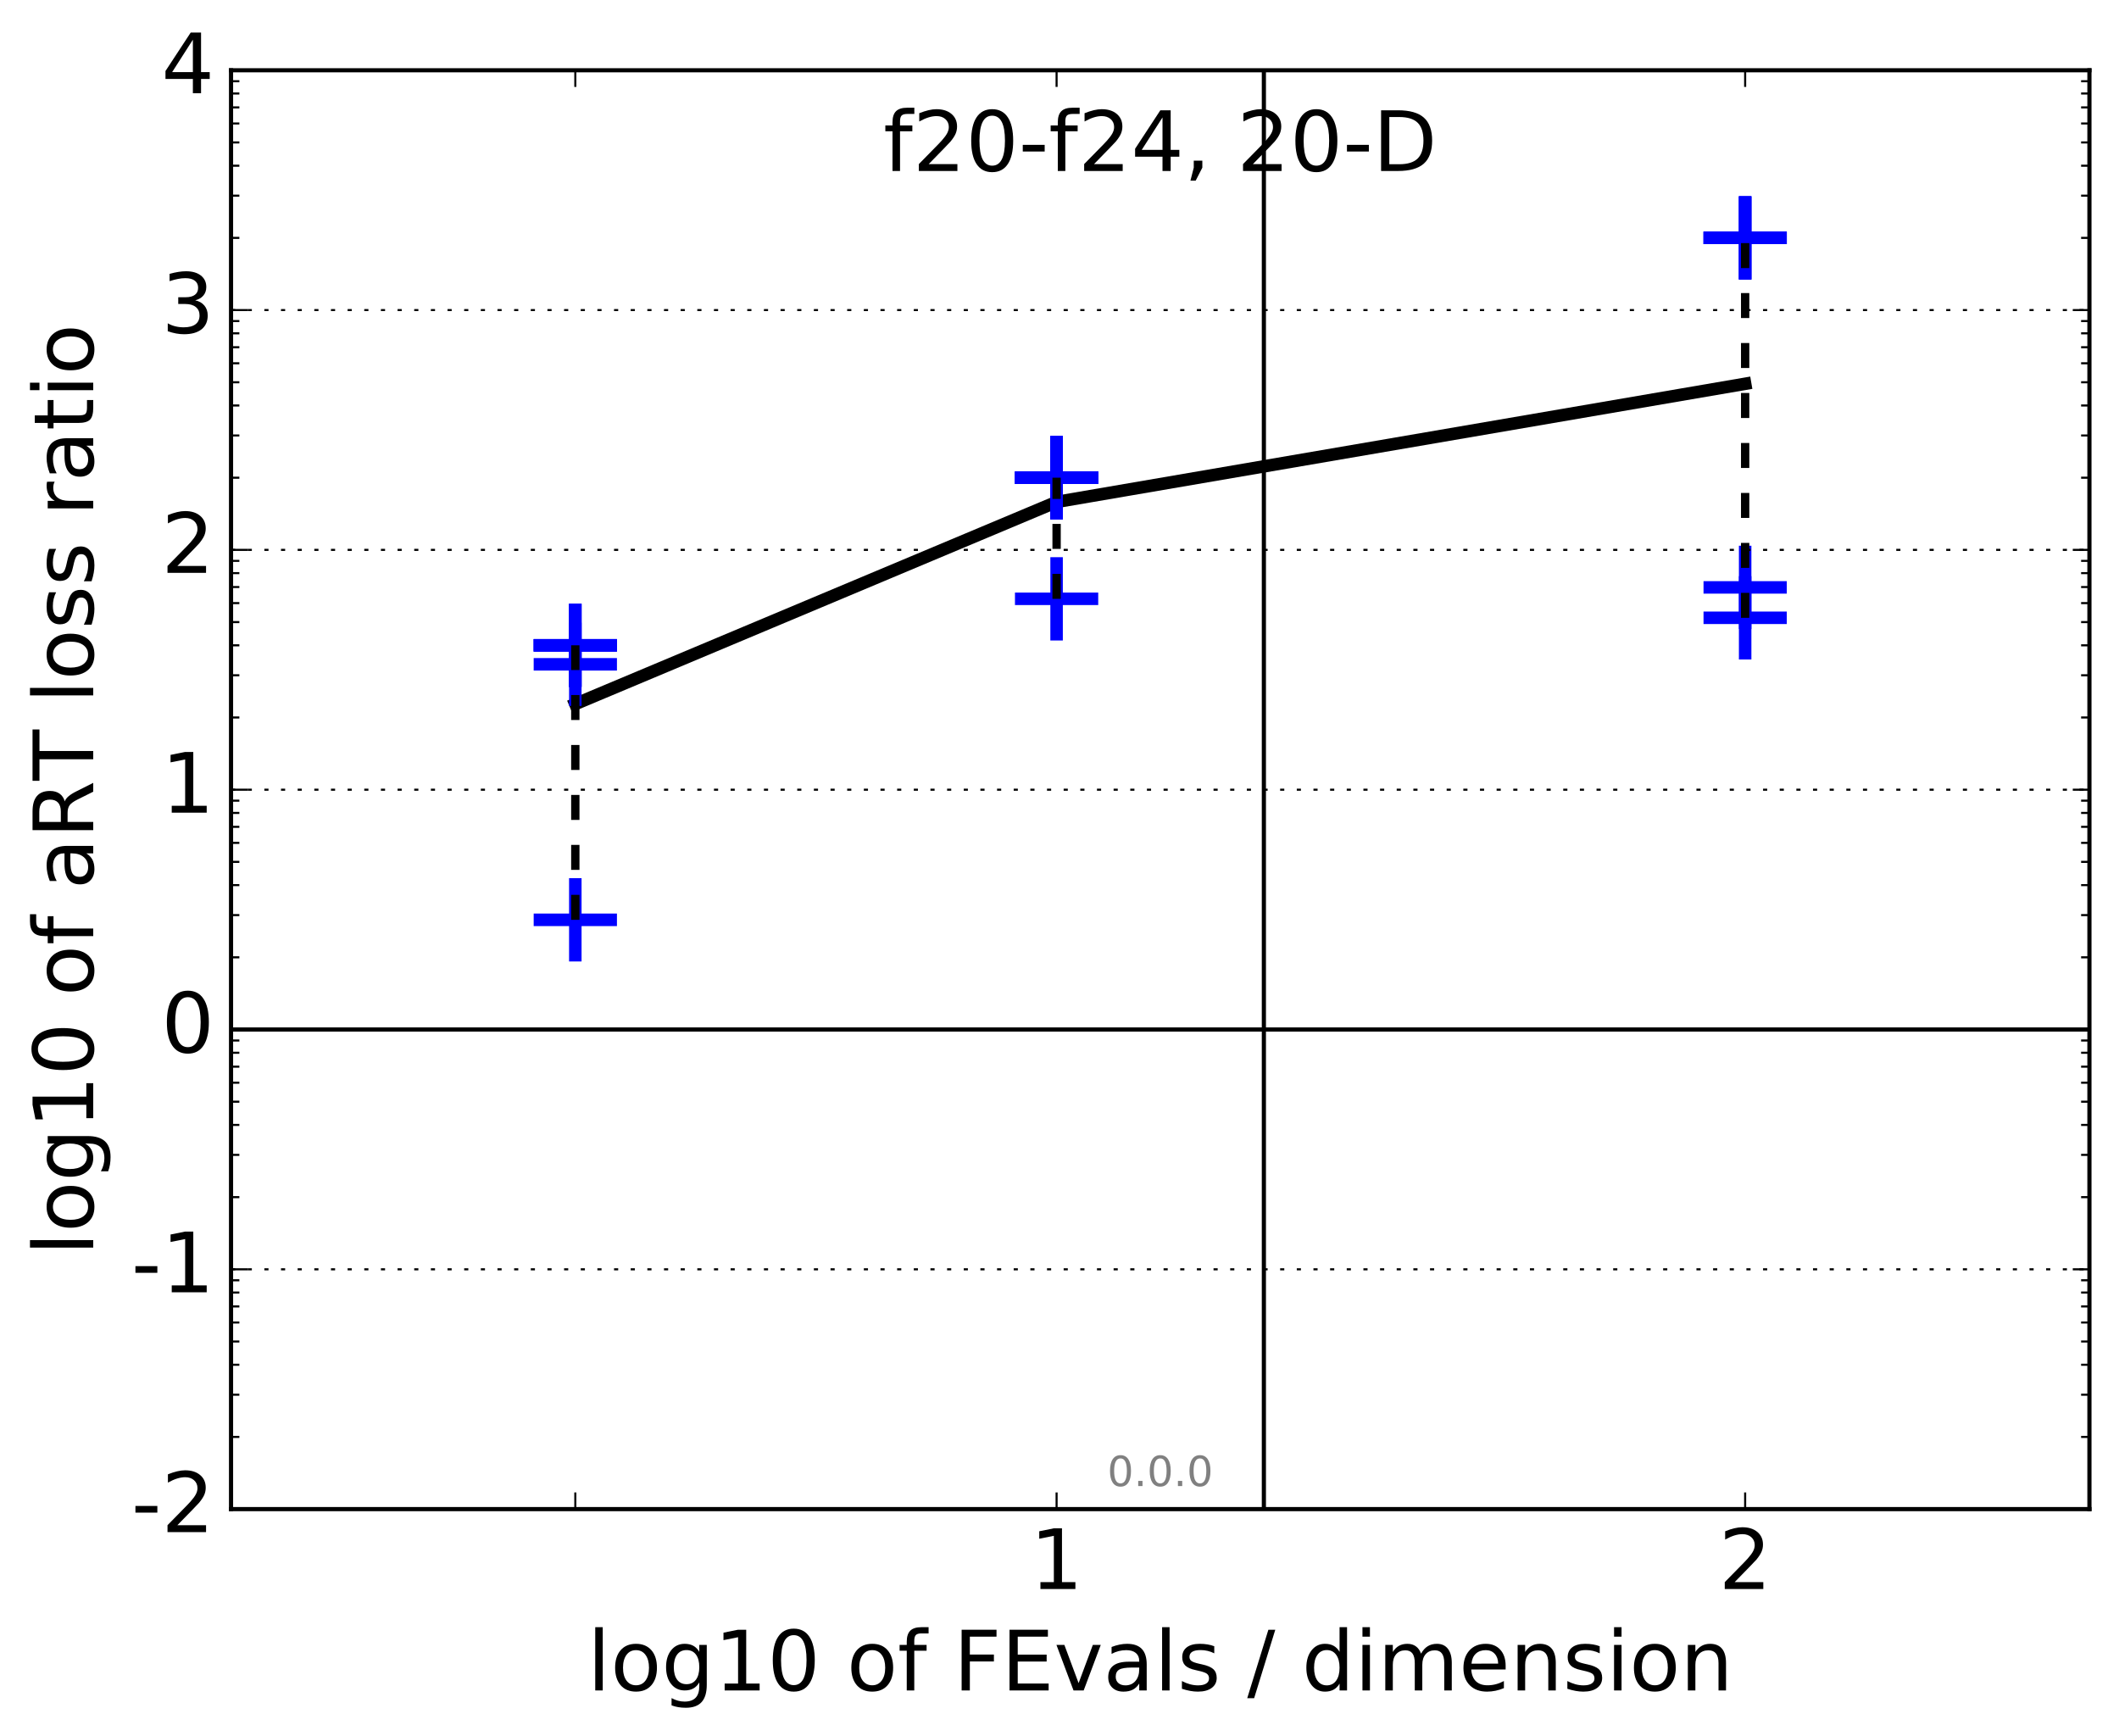 <?xml version="1.0" encoding="utf-8" standalone="no"?>
<!DOCTYPE svg PUBLIC "-//W3C//DTD SVG 1.1//EN"
  "http://www.w3.org/Graphics/SVG/1.1/DTD/svg11.dtd">
<!-- Created with matplotlib (http://matplotlib.org/) -->
<svg height="417pt" version="1.1" viewBox="0 0 509 417" width="509pt" xmlns="http://www.w3.org/2000/svg" xmlns:xlink="http://www.w3.org/1999/xlink">
 <defs>
  <style type="text/css">
*{stroke-linecap:butt;stroke-linejoin:round;stroke-miterlimit:100000;}
  </style>
 </defs>
 <g id="figure_1">
  <g id="patch_1">
   <path d="M 0 417.391 
L 509.097 417.391 
L 509.097 0 
L 0 0 
z
" style="fill:#ffffff;"/>
  </g>
  <g id="axes_1">
   <g id="patch_2">
    <path d="M 55.497 362.478 
L 501.897 362.478 
L 501.897 16.878 
L 55.497 16.878 
z
" style="fill:#ffffff;"/>
   </g>
   <g id="line2d_1">
    <path clip-path="url(#p775413d383)" d="M 55.497 247.278 
L 501.897 247.278 
" style="fill:none;stroke:#000000;stroke-linecap:square;"/>
   </g>
   <g id="line2d_2">
    <path clip-path="url(#p775413d383)" d="M 138.195 169.098 
L 253.802 120.558 
L 419.199 92.179 
" style="fill:none;stroke:#000000;stroke-linecap:square;stroke-width:3.0;"/>
   </g>
   <g id="line2d_3">
    <defs>
     <path d="M -10 0 
L 10 0 
M 0 10 
L 0 -10 
" id="me5e059710c" style="stroke:#0000ff;stroke-width:3.0;"/>
    </defs>
    <g clip-path="url(#p775413d383)">
     <use style="fill:#0000ff;stroke:#0000ff;stroke-width:3.0;" x="138.195" xlink:href="#me5e059710c" y="154.999"/>
     <use style="fill:#0000ff;stroke:#0000ff;stroke-width:3.0;" x="138.195" xlink:href="#me5e059710c" y="154.999"/>
     <use style="fill:#0000ff;stroke:#0000ff;stroke-width:3.0;" x="138.195" xlink:href="#me5e059710c" y="154.999"/>
     <use style="fill:#0000ff;stroke:#0000ff;stroke-width:3.0;" x="138.195" xlink:href="#me5e059710c" y="220.933"/>
     <use style="fill:#0000ff;stroke:#0000ff;stroke-width:3.0;" x="138.195" xlink:href="#me5e059710c" y="159.56"/>
    </g>
   </g>
   <g id="line2d_4">
    <path clip-path="url(#p775413d383)" d="M 138.195 220.933 
L 138.195 154.999 
" style="fill:none;stroke:#000000;stroke-dasharray:6,6;stroke-dashoffset:0.0;stroke-width:2.0;"/>
   </g>
   <g id="line2d_5">
    <g clip-path="url(#p775413d383)">
     <use style="fill:#0000ff;stroke:#0000ff;stroke-width:3.0;" x="253.802" xlink:href="#me5e059710c" y="114.739"/>
     <use style="fill:#0000ff;stroke:#0000ff;stroke-width:3.0;" x="253.802" xlink:href="#me5e059710c" y="114.739"/>
     <use style="fill:#0000ff;stroke:#0000ff;stroke-width:3.0;" x="253.802" xlink:href="#me5e059710c" y="114.739"/>
     <use style="fill:#0000ff;stroke:#0000ff;stroke-width:3.0;" x="253.802" xlink:href="#me5e059710c" y="114.739"/>
     <use style="fill:#0000ff;stroke:#0000ff;stroke-width:3.0;" x="253.802" xlink:href="#me5e059710c" y="143.835"/>
    </g>
   </g>
   <g id="line2d_6">
    <path clip-path="url(#p775413d383)" d="M 253.802 143.835 
L 253.802 114.739 
" style="fill:none;stroke:#000000;stroke-dasharray:6,6;stroke-dashoffset:0.0;stroke-width:2.0;"/>
   </g>
   <g id="line2d_7">
    <g clip-path="url(#p775413d383)">
     <use style="fill:#0000ff;stroke:#0000ff;stroke-width:3.0;" x="419.199" xlink:href="#me5e059710c" y="57.139"/>
     <use style="fill:#0000ff;stroke:#0000ff;stroke-width:3.0;" x="419.199" xlink:href="#me5e059710c" y="148.396"/>
     <use style="fill:#0000ff;stroke:#0000ff;stroke-width:3.0;" x="419.199" xlink:href="#me5e059710c" y="57.139"/>
     <use style="fill:#0000ff;stroke:#0000ff;stroke-width:3.0;" x="419.199" xlink:href="#me5e059710c" y="57.139"/>
     <use style="fill:#0000ff;stroke:#0000ff;stroke-width:3.0;" x="419.199" xlink:href="#me5e059710c" y="141.084"/>
    </g>
   </g>
   <g id="line2d_8">
    <path clip-path="url(#p775413d383)" d="M 419.199 148.396 
L 419.199 57.139 
" style="fill:none;stroke:#000000;stroke-dasharray:6,6;stroke-dashoffset:0.0;stroke-width:2.0;"/>
   </g>
   <g id="line2d_9">
    <path clip-path="url(#p775413d383)" d="M 303.592 362.478 
L 303.592 16.878 
" style="fill:none;stroke:#000000;stroke-linecap:square;"/>
   </g>
   <g id="patch_3">
    <path d="M 55.497 16.878 
L 501.897 16.878 
" style="fill:none;stroke:#000000;stroke-linecap:square;stroke-linejoin:miter;"/>
   </g>
   <g id="patch_4">
    <path d="M 501.897 362.478 
L 501.897 16.878 
" style="fill:none;stroke:#000000;stroke-linecap:square;stroke-linejoin:miter;"/>
   </g>
   <g id="patch_5">
    <path d="M 55.497 362.478 
L 501.897 362.478 
" style="fill:none;stroke:#000000;stroke-linecap:square;stroke-linejoin:miter;"/>
   </g>
   <g id="patch_6">
    <path d="M 55.497 362.478 
L 55.497 16.878 
" style="fill:none;stroke:#000000;stroke-linecap:square;stroke-linejoin:miter;"/>
   </g>
   <g id="matplotlib.axis_1">
    <g id="xtick_1">
     <g id="line2d_10">
      <defs>
       <path d="M 0 0 
L 0 -4 
" id="ma91d9d1df1" style="stroke:#000000;stroke-width:0.5;"/>
      </defs>
      <g>
       <use style="stroke:#000000;stroke-width:0.5;" x="138.195" xlink:href="#ma91d9d1df1" y="362.478"/>
      </g>
     </g>
     <g id="line2d_11">
      <defs>
       <path d="M 0 0 
L 0 4 
" id="m8ccfc9b108" style="stroke:#000000;stroke-width:0.5;"/>
      </defs>
      <g>
       <use style="stroke:#000000;stroke-width:0.5;" x="138.195" xlink:href="#m8ccfc9b108" y="16.878"/>
      </g>
     </g>
    </g>
    <g id="xtick_2">
     <g id="line2d_12">
      <g>
       <use style="stroke:#000000;stroke-width:0.5;" x="253.802" xlink:href="#ma91d9d1df1" y="362.478"/>
      </g>
     </g>
     <g id="line2d_13">
      <g>
       <use style="stroke:#000000;stroke-width:0.5;" x="253.802" xlink:href="#m8ccfc9b108" y="16.878"/>
      </g>
     </g>
     <g id="text_1">
      <!-- 1 -->
      <defs>
       <path d="M 12.406 8.297 
L 28.516 8.297 
L 28.516 63.922 
L 10.984 60.406 
L 10.984 69.391 
L 28.422 72.906 
L 38.281 72.906 
L 38.281 8.297 
L 54.391 8.297 
L 54.391 0 
L 12.406 0 
z
" id="BitstreamVeraSans-Roman-31"/>
      </defs>
      <g transform="translate(247.44 381.675)scale(0.2 -0.2)">
       <use xlink:href="#BitstreamVeraSans-Roman-31"/>
      </g>
     </g>
    </g>
    <g id="xtick_3">
     <g id="line2d_14">
      <g>
       <use style="stroke:#000000;stroke-width:0.5;" x="419.199" xlink:href="#ma91d9d1df1" y="362.478"/>
      </g>
     </g>
     <g id="line2d_15">
      <g>
       <use style="stroke:#000000;stroke-width:0.5;" x="419.199" xlink:href="#m8ccfc9b108" y="16.878"/>
      </g>
     </g>
     <g id="text_2">
      <!-- 2 -->
      <defs>
       <path d="M 19.188 8.297 
L 53.609 8.297 
L 53.609 0 
L 7.328 0 
L 7.328 8.297 
Q 12.938 14.109 22.625 23.891 
Q 32.328 33.688 34.812 36.531 
Q 39.547 41.844 41.422 45.531 
Q 43.312 49.219 43.312 52.781 
Q 43.312 58.594 39.234 62.25 
Q 35.156 65.922 28.609 65.922 
Q 23.969 65.922 18.812 64.312 
Q 13.672 62.703 7.812 59.422 
L 7.812 69.391 
Q 13.766 71.781 18.938 73 
Q 24.125 74.219 28.422 74.219 
Q 39.75 74.219 46.484 68.547 
Q 53.219 62.891 53.219 53.422 
Q 53.219 48.922 51.531 44.891 
Q 49.859 40.875 45.406 35.406 
Q 44.188 33.984 37.641 27.219 
Q 31.109 20.453 19.188 8.297 
" id="BitstreamVeraSans-Roman-32"/>
      </defs>
      <g transform="translate(412.836 381.675)scale(0.2 -0.2)">
       <use xlink:href="#BitstreamVeraSans-Roman-32"/>
      </g>
     </g>
    </g>
    <g id="text_3">
     <!-- log10 of FEvals / dimension -->
     <defs>
      <path id="BitstreamVeraSans-Roman-20"/>
      <path d="M 31.781 66.406 
Q 24.172 66.406 20.328 58.906 
Q 16.5 51.422 16.5 36.375 
Q 16.5 21.391 20.328 13.891 
Q 24.172 6.391 31.781 6.391 
Q 39.453 6.391 43.281 13.891 
Q 47.125 21.391 47.125 36.375 
Q 47.125 51.422 43.281 58.906 
Q 39.453 66.406 31.781 66.406 
M 31.781 74.219 
Q 44.047 74.219 50.516 64.516 
Q 56.984 54.828 56.984 36.375 
Q 56.984 17.969 50.516 8.266 
Q 44.047 -1.422 31.781 -1.422 
Q 19.531 -1.422 13.062 8.266 
Q 6.594 17.969 6.594 36.375 
Q 6.594 54.828 13.062 64.516 
Q 19.531 74.219 31.781 74.219 
" id="BitstreamVeraSans-Roman-30"/>
      <path d="M 56.203 29.594 
L 56.203 25.203 
L 14.891 25.203 
Q 15.484 15.922 20.484 11.062 
Q 25.484 6.203 34.422 6.203 
Q 39.594 6.203 44.453 7.469 
Q 49.312 8.734 54.109 11.281 
L 54.109 2.781 
Q 49.266 0.734 44.188 -0.344 
Q 39.109 -1.422 33.891 -1.422 
Q 20.797 -1.422 13.156 6.188 
Q 5.516 13.812 5.516 26.812 
Q 5.516 40.234 12.766 48.109 
Q 20.016 56 32.328 56 
Q 43.359 56 49.781 48.891 
Q 56.203 41.797 56.203 29.594 
M 47.219 32.234 
Q 47.125 39.594 43.094 43.984 
Q 39.062 48.391 32.422 48.391 
Q 24.906 48.391 20.391 44.141 
Q 15.875 39.891 15.188 32.172 
z
" id="BitstreamVeraSans-Roman-65"/>
      <path d="M 54.891 33.016 
L 54.891 0 
L 45.906 0 
L 45.906 32.719 
Q 45.906 40.484 42.875 44.328 
Q 39.844 48.188 33.797 48.188 
Q 26.516 48.188 22.312 43.547 
Q 18.109 38.922 18.109 30.906 
L 18.109 0 
L 9.078 0 
L 9.078 54.688 
L 18.109 54.688 
L 18.109 46.188 
Q 21.344 51.125 25.703 53.562 
Q 30.078 56 35.797 56 
Q 45.219 56 50.047 50.172 
Q 54.891 44.344 54.891 33.016 
" id="BitstreamVeraSans-Roman-6e"/>
      <path d="M 52 44.188 
Q 55.375 50.25 60.062 53.125 
Q 64.75 56 71.094 56 
Q 79.641 56 84.281 50.016 
Q 88.922 44.047 88.922 33.016 
L 88.922 0 
L 79.891 0 
L 79.891 32.719 
Q 79.891 40.578 77.094 44.375 
Q 74.312 48.188 68.609 48.188 
Q 61.625 48.188 57.562 43.547 
Q 53.516 38.922 53.516 30.906 
L 53.516 0 
L 44.484 0 
L 44.484 32.719 
Q 44.484 40.625 41.703 44.406 
Q 38.922 48.188 33.109 48.188 
Q 26.219 48.188 22.156 43.531 
Q 18.109 38.875 18.109 30.906 
L 18.109 0 
L 9.078 0 
L 9.078 54.688 
L 18.109 54.688 
L 18.109 46.188 
Q 21.188 51.219 25.484 53.609 
Q 29.781 56 35.688 56 
Q 41.656 56 45.828 52.969 
Q 50 49.953 52 44.188 
" id="BitstreamVeraSans-Roman-6d"/>
      <path d="M 30.609 48.391 
Q 23.391 48.391 19.188 42.75 
Q 14.984 37.109 14.984 27.297 
Q 14.984 17.484 19.156 11.844 
Q 23.344 6.203 30.609 6.203 
Q 37.797 6.203 41.984 11.859 
Q 46.188 17.531 46.188 27.297 
Q 46.188 37.016 41.984 42.703 
Q 37.797 48.391 30.609 48.391 
M 30.609 56 
Q 42.328 56 49.016 48.375 
Q 55.719 40.766 55.719 27.297 
Q 55.719 13.875 49.016 6.219 
Q 42.328 -1.422 30.609 -1.422 
Q 18.844 -1.422 12.172 6.219 
Q 5.516 13.875 5.516 27.297 
Q 5.516 40.766 12.172 48.375 
Q 18.844 56 30.609 56 
" id="BitstreamVeraSans-Roman-6f"/>
      <path d="M 9.422 75.984 
L 18.406 75.984 
L 18.406 0 
L 9.422 0 
z
" id="BitstreamVeraSans-Roman-6c"/>
      <path d="M 9.812 72.906 
L 51.703 72.906 
L 51.703 64.594 
L 19.672 64.594 
L 19.672 43.109 
L 48.578 43.109 
L 48.578 34.812 
L 19.672 34.812 
L 19.672 0 
L 9.812 0 
z
" id="BitstreamVeraSans-Roman-46"/>
      <path d="M 9.812 72.906 
L 55.906 72.906 
L 55.906 64.594 
L 19.672 64.594 
L 19.672 43.016 
L 54.391 43.016 
L 54.391 34.719 
L 19.672 34.719 
L 19.672 8.297 
L 56.781 8.297 
L 56.781 0 
L 9.812 0 
z
" id="BitstreamVeraSans-Roman-45"/>
      <path d="M 9.422 54.688 
L 18.406 54.688 
L 18.406 0 
L 9.422 0 
z
M 9.422 75.984 
L 18.406 75.984 
L 18.406 64.594 
L 9.422 64.594 
z
" id="BitstreamVeraSans-Roman-69"/>
      <path d="M 25.391 72.906 
L 33.688 72.906 
L 8.297 -9.281 
L 0 -9.281 
z
" id="BitstreamVeraSans-Roman-2f"/>
      <path d="M 2.984 54.688 
L 12.5 54.688 
L 29.594 8.797 
L 46.688 54.688 
L 56.203 54.688 
L 35.688 0 
L 23.484 0 
z
" id="BitstreamVeraSans-Roman-76"/>
      <path d="M 45.406 46.391 
L 45.406 75.984 
L 54.391 75.984 
L 54.391 0 
L 45.406 0 
L 45.406 8.203 
Q 42.578 3.328 38.25 0.953 
Q 33.938 -1.422 27.875 -1.422 
Q 17.969 -1.422 11.734 6.484 
Q 5.516 14.406 5.516 27.297 
Q 5.516 40.188 11.734 48.094 
Q 17.969 56 27.875 56 
Q 33.938 56 38.25 53.625 
Q 42.578 51.266 45.406 46.391 
M 14.797 27.297 
Q 14.797 17.391 18.875 11.75 
Q 22.953 6.109 30.078 6.109 
Q 37.203 6.109 41.297 11.75 
Q 45.406 17.391 45.406 27.297 
Q 45.406 37.203 41.297 42.844 
Q 37.203 48.484 30.078 48.484 
Q 22.953 48.484 18.875 42.844 
Q 14.797 37.203 14.797 27.297 
" id="BitstreamVeraSans-Roman-64"/>
      <path d="M 45.406 27.984 
Q 45.406 37.75 41.375 43.109 
Q 37.359 48.484 30.078 48.484 
Q 22.859 48.484 18.828 43.109 
Q 14.797 37.75 14.797 27.984 
Q 14.797 18.266 18.828 12.891 
Q 22.859 7.516 30.078 7.516 
Q 37.359 7.516 41.375 12.891 
Q 45.406 18.266 45.406 27.984 
M 54.391 6.781 
Q 54.391 -7.172 48.188 -13.984 
Q 42 -20.797 29.203 -20.797 
Q 24.469 -20.797 20.266 -20.094 
Q 16.062 -19.391 12.109 -17.922 
L 12.109 -9.188 
Q 16.062 -11.328 19.922 -12.344 
Q 23.781 -13.375 27.781 -13.375 
Q 36.625 -13.375 41.016 -8.766 
Q 45.406 -4.156 45.406 5.172 
L 45.406 9.625 
Q 42.625 4.781 38.281 2.391 
Q 33.938 0 27.875 0 
Q 17.828 0 11.672 7.656 
Q 5.516 15.328 5.516 27.984 
Q 5.516 40.672 11.672 48.328 
Q 17.828 56 27.875 56 
Q 33.938 56 38.281 53.609 
Q 42.625 51.219 45.406 46.391 
L 45.406 54.688 
L 54.391 54.688 
z
" id="BitstreamVeraSans-Roman-67"/>
      <path d="M 37.109 75.984 
L 37.109 68.5 
L 28.516 68.5 
Q 23.688 68.5 21.797 66.547 
Q 19.922 64.594 19.922 59.516 
L 19.922 54.688 
L 34.719 54.688 
L 34.719 47.703 
L 19.922 47.703 
L 19.922 0 
L 10.891 0 
L 10.891 47.703 
L 2.297 47.703 
L 2.297 54.688 
L 10.891 54.688 
L 10.891 58.5 
Q 10.891 67.625 15.141 71.797 
Q 19.391 75.984 28.609 75.984 
z
" id="BitstreamVeraSans-Roman-66"/>
      <path d="M 34.281 27.484 
Q 23.391 27.484 19.188 25 
Q 14.984 22.516 14.984 16.5 
Q 14.984 11.719 18.141 8.906 
Q 21.297 6.109 26.703 6.109 
Q 34.188 6.109 38.703 11.406 
Q 43.219 16.703 43.219 25.484 
L 43.219 27.484 
z
M 52.203 31.203 
L 52.203 0 
L 43.219 0 
L 43.219 8.297 
Q 40.141 3.328 35.547 0.953 
Q 30.953 -1.422 24.312 -1.422 
Q 15.922 -1.422 10.953 3.297 
Q 6 8.016 6 15.922 
Q 6 25.141 12.172 29.828 
Q 18.359 34.516 30.609 34.516 
L 43.219 34.516 
L 43.219 35.406 
Q 43.219 41.609 39.141 45 
Q 35.062 48.391 27.688 48.391 
Q 23 48.391 18.547 47.266 
Q 14.109 46.141 10.016 43.891 
L 10.016 52.203 
Q 14.938 54.109 19.578 55.047 
Q 24.219 56 28.609 56 
Q 40.484 56 46.344 49.844 
Q 52.203 43.703 52.203 31.203 
" id="BitstreamVeraSans-Roman-61"/>
      <path d="M 44.281 53.078 
L 44.281 44.578 
Q 40.484 46.531 36.375 47.5 
Q 32.281 48.484 27.875 48.484 
Q 21.188 48.484 17.844 46.438 
Q 14.5 44.391 14.5 40.281 
Q 14.5 37.156 16.891 35.375 
Q 19.281 33.594 26.516 31.984 
L 29.594 31.297 
Q 39.156 29.25 43.188 25.516 
Q 47.219 21.781 47.219 15.094 
Q 47.219 7.469 41.188 3.016 
Q 35.156 -1.422 24.609 -1.422 
Q 20.219 -1.422 15.453 -0.562 
Q 10.688 0.297 5.422 2 
L 5.422 11.281 
Q 10.406 8.688 15.234 7.391 
Q 20.062 6.109 24.812 6.109 
Q 31.156 6.109 34.562 8.281 
Q 37.984 10.453 37.984 14.406 
Q 37.984 18.062 35.516 20.016 
Q 33.062 21.969 24.703 23.781 
L 21.578 24.516 
Q 13.234 26.266 9.516 29.906 
Q 5.812 33.547 5.812 39.891 
Q 5.812 47.609 11.281 51.797 
Q 16.75 56 26.812 56 
Q 31.781 56 36.172 55.266 
Q 40.578 54.547 44.281 53.078 
" id="BitstreamVeraSans-Roman-73"/>
     </defs>
     <g transform="translate(141.1 406.031)scale(0.2 -0.2)">
      <use xlink:href="#BitstreamVeraSans-Roman-6c"/>
      <use x="27.783" xlink:href="#BitstreamVeraSans-Roman-6f"/>
      <use x="88.965" xlink:href="#BitstreamVeraSans-Roman-67"/>
      <use x="152.441" xlink:href="#BitstreamVeraSans-Roman-31"/>
      <use x="216.064" xlink:href="#BitstreamVeraSans-Roman-30"/>
      <use x="279.688" xlink:href="#BitstreamVeraSans-Roman-20"/>
      <use x="311.475" xlink:href="#BitstreamVeraSans-Roman-6f"/>
      <use x="372.656" xlink:href="#BitstreamVeraSans-Roman-66"/>
      <use x="407.861" xlink:href="#BitstreamVeraSans-Roman-20"/>
      <use x="439.648" xlink:href="#BitstreamVeraSans-Roman-46"/>
      <use x="497.168" xlink:href="#BitstreamVeraSans-Roman-45"/>
      <use x="560.352" xlink:href="#BitstreamVeraSans-Roman-76"/>
      <use x="619.531" xlink:href="#BitstreamVeraSans-Roman-61"/>
      <use x="680.811" xlink:href="#BitstreamVeraSans-Roman-6c"/>
      <use x="708.594" xlink:href="#BitstreamVeraSans-Roman-73"/>
      <use x="760.693" xlink:href="#BitstreamVeraSans-Roman-20"/>
      <use x="792.48" xlink:href="#BitstreamVeraSans-Roman-2f"/>
      <use x="826.172" xlink:href="#BitstreamVeraSans-Roman-20"/>
      <use x="857.959" xlink:href="#BitstreamVeraSans-Roman-64"/>
      <use x="921.436" xlink:href="#BitstreamVeraSans-Roman-69"/>
      <use x="949.219" xlink:href="#BitstreamVeraSans-Roman-6d"/>
      <use x="1046.631" xlink:href="#BitstreamVeraSans-Roman-65"/>
      <use x="1108.154" xlink:href="#BitstreamVeraSans-Roman-6e"/>
      <use x="1171.533" xlink:href="#BitstreamVeraSans-Roman-73"/>
      <use x="1223.633" xlink:href="#BitstreamVeraSans-Roman-69"/>
      <use x="1251.416" xlink:href="#BitstreamVeraSans-Roman-6f"/>
      <use x="1312.598" xlink:href="#BitstreamVeraSans-Roman-6e"/>
     </g>
    </g>
   </g>
   <g id="matplotlib.axis_2">
    <g id="ytick_1">
     <g id="line2d_16">
      <path clip-path="url(#p775413d383)" d="M 55.497 362.478 
L 501.897 362.478 
" style="fill:none;stroke:#000000;stroke-dasharray:1,3;stroke-dashoffset:0.0;stroke-width:0.5;"/>
     </g>
     <g id="line2d_17">
      <defs>
       <path d="M 0 0 
L 4 0 
" id="m6ebc59efef" style="stroke:#000000;stroke-width:0.5;"/>
      </defs>
      <g>
       <use style="stroke:#000000;stroke-width:0.5;" x="55.497" xlink:href="#m6ebc59efef" y="362.478"/>
      </g>
     </g>
     <g id="line2d_18">
      <defs>
       <path d="M 0 0 
L -4 0 
" id="m7343be5f4c" style="stroke:#000000;stroke-width:0.5;"/>
      </defs>
      <g>
       <use style="stroke:#000000;stroke-width:0.5;" x="501.897" xlink:href="#m7343be5f4c" y="362.478"/>
      </g>
     </g>
     <g id="text_4">
      <!-- -2 -->
      <defs>
       <path d="M 4.891 31.391 
L 31.203 31.391 
L 31.203 23.391 
L 4.891 23.391 
z
" id="BitstreamVeraSans-Roman-2d"/>
      </defs>
      <g transform="translate(31.556 367.997)scale(0.2 -0.2)">
       <use xlink:href="#BitstreamVeraSans-Roman-2d"/>
       <use x="36.084" xlink:href="#BitstreamVeraSans-Roman-32"/>
      </g>
     </g>
    </g>
    <g id="ytick_2">
     <g id="line2d_19">
      <path clip-path="url(#p775413d383)" d="M 55.497 304.878 
L 501.897 304.878 
" style="fill:none;stroke:#000000;stroke-dasharray:1,3;stroke-dashoffset:0.0;stroke-width:0.5;"/>
     </g>
     <g id="line2d_20">
      <g>
       <use style="stroke:#000000;stroke-width:0.5;" x="55.497" xlink:href="#m6ebc59efef" y="304.878"/>
      </g>
     </g>
     <g id="line2d_21">
      <g>
       <use style="stroke:#000000;stroke-width:0.5;" x="501.897" xlink:href="#m7343be5f4c" y="304.878"/>
      </g>
     </g>
     <g id="text_5">
      <!-- -1 -->
      <g transform="translate(31.556 310.397)scale(0.2 -0.2)">
       <use xlink:href="#BitstreamVeraSans-Roman-2d"/>
       <use x="36.084" xlink:href="#BitstreamVeraSans-Roman-31"/>
      </g>
     </g>
    </g>
    <g id="ytick_3">
     <g id="line2d_22">
      <path clip-path="url(#p775413d383)" d="M 55.497 247.278 
L 501.897 247.278 
" style="fill:none;stroke:#000000;stroke-dasharray:1,3;stroke-dashoffset:0.0;stroke-width:0.5;"/>
     </g>
     <g id="line2d_23">
      <g>
       <use style="stroke:#000000;stroke-width:0.5;" x="55.497" xlink:href="#m6ebc59efef" y="247.278"/>
      </g>
     </g>
     <g id="line2d_24">
      <g>
       <use style="stroke:#000000;stroke-width:0.5;" x="501.897" xlink:href="#m7343be5f4c" y="247.278"/>
      </g>
     </g>
     <g id="text_6">
      <!-- 0 -->
      <g transform="translate(38.772 252.797)scale(0.2 -0.2)">
       <use xlink:href="#BitstreamVeraSans-Roman-30"/>
      </g>
     </g>
    </g>
    <g id="ytick_4">
     <g id="line2d_25">
      <path clip-path="url(#p775413d383)" d="M 55.497 189.678 
L 501.897 189.678 
" style="fill:none;stroke:#000000;stroke-dasharray:1,3;stroke-dashoffset:0.0;stroke-width:0.5;"/>
     </g>
     <g id="line2d_26">
      <g>
       <use style="stroke:#000000;stroke-width:0.5;" x="55.497" xlink:href="#m6ebc59efef" y="189.678"/>
      </g>
     </g>
     <g id="line2d_27">
      <g>
       <use style="stroke:#000000;stroke-width:0.5;" x="501.897" xlink:href="#m7343be5f4c" y="189.678"/>
      </g>
     </g>
     <g id="text_7">
      <!-- 1 -->
      <g transform="translate(38.772 195.197)scale(0.2 -0.2)">
       <use xlink:href="#BitstreamVeraSans-Roman-31"/>
      </g>
     </g>
    </g>
    <g id="ytick_5">
     <g id="line2d_28">
      <path clip-path="url(#p775413d383)" d="M 55.497 132.078 
L 501.897 132.078 
" style="fill:none;stroke:#000000;stroke-dasharray:1,3;stroke-dashoffset:0.0;stroke-width:0.5;"/>
     </g>
     <g id="line2d_29">
      <g>
       <use style="stroke:#000000;stroke-width:0.5;" x="55.497" xlink:href="#m6ebc59efef" y="132.078"/>
      </g>
     </g>
     <g id="line2d_30">
      <g>
       <use style="stroke:#000000;stroke-width:0.5;" x="501.897" xlink:href="#m7343be5f4c" y="132.078"/>
      </g>
     </g>
     <g id="text_8">
      <!-- 2 -->
      <g transform="translate(38.772 137.597)scale(0.2 -0.2)">
       <use xlink:href="#BitstreamVeraSans-Roman-32"/>
      </g>
     </g>
    </g>
    <g id="ytick_6">
     <g id="line2d_31">
      <path clip-path="url(#p775413d383)" d="M 55.497 74.478 
L 501.897 74.478 
" style="fill:none;stroke:#000000;stroke-dasharray:1,3;stroke-dashoffset:0.0;stroke-width:0.5;"/>
     </g>
     <g id="line2d_32">
      <g>
       <use style="stroke:#000000;stroke-width:0.5;" x="55.497" xlink:href="#m6ebc59efef" y="74.478"/>
      </g>
     </g>
     <g id="line2d_33">
      <g>
       <use style="stroke:#000000;stroke-width:0.5;" x="501.897" xlink:href="#m7343be5f4c" y="74.478"/>
      </g>
     </g>
     <g id="text_9">
      <!-- 3 -->
      <defs>
       <path d="M 40.578 39.312 
Q 47.656 37.797 51.625 33 
Q 55.609 28.219 55.609 21.188 
Q 55.609 10.406 48.188 4.484 
Q 40.766 -1.422 27.094 -1.422 
Q 22.516 -1.422 17.656 -0.516 
Q 12.797 0.391 7.625 2.203 
L 7.625 11.719 
Q 11.719 9.328 16.594 8.109 
Q 21.484 6.891 26.812 6.891 
Q 36.078 6.891 40.938 10.547 
Q 45.797 14.203 45.797 21.188 
Q 45.797 27.641 41.281 31.266 
Q 36.766 34.906 28.719 34.906 
L 20.219 34.906 
L 20.219 43.016 
L 29.109 43.016 
Q 36.375 43.016 40.234 45.922 
Q 44.094 48.828 44.094 54.297 
Q 44.094 59.906 40.109 62.906 
Q 36.141 65.922 28.719 65.922 
Q 24.656 65.922 20.016 65.031 
Q 15.375 64.156 9.812 62.312 
L 9.812 71.094 
Q 15.438 72.656 20.344 73.438 
Q 25.25 74.219 29.594 74.219 
Q 40.828 74.219 47.359 69.109 
Q 53.906 64.016 53.906 55.328 
Q 53.906 49.266 50.438 45.094 
Q 46.969 40.922 40.578 39.312 
" id="BitstreamVeraSans-Roman-33"/>
      </defs>
      <g transform="translate(38.772 79.997)scale(0.2 -0.2)">
       <use xlink:href="#BitstreamVeraSans-Roman-33"/>
      </g>
     </g>
    </g>
    <g id="ytick_7">
     <g id="line2d_34">
      <path clip-path="url(#p775413d383)" d="M 55.497 16.878 
L 501.897 16.878 
" style="fill:none;stroke:#000000;stroke-dasharray:1,3;stroke-dashoffset:0.0;stroke-width:0.5;"/>
     </g>
     <g id="line2d_35">
      <g>
       <use style="stroke:#000000;stroke-width:0.5;" x="55.497" xlink:href="#m6ebc59efef" y="16.878"/>
      </g>
     </g>
     <g id="line2d_36">
      <g>
       <use style="stroke:#000000;stroke-width:0.5;" x="501.897" xlink:href="#m7343be5f4c" y="16.878"/>
      </g>
     </g>
     <g id="text_10">
      <!-- 4 -->
      <defs>
       <path d="M 37.797 64.312 
L 12.891 25.391 
L 37.797 25.391 
z
M 35.203 72.906 
L 47.609 72.906 
L 47.609 25.391 
L 58.016 25.391 
L 58.016 17.188 
L 47.609 17.188 
L 47.609 0 
L 37.797 0 
L 37.797 17.188 
L 4.891 17.188 
L 4.891 26.703 
z
" id="BitstreamVeraSans-Roman-34"/>
      </defs>
      <g transform="translate(38.772 22.397)scale(0.2 -0.2)">
       <use xlink:href="#BitstreamVeraSans-Roman-34"/>
      </g>
     </g>
    </g>
    <g id="ytick_8">
     <g id="line2d_37">
      <defs>
       <path d="M 0 0 
L 2 0 
" id="m5bf1ef6d5b" style="stroke:#000000;stroke-width:0.5;"/>
      </defs>
      <g>
       <use style="stroke:#000000;stroke-width:0.5;" x="55.497" xlink:href="#m5bf1ef6d5b" y="345.139"/>
      </g>
     </g>
     <g id="line2d_38">
      <defs>
       <path d="M 0 0 
L -2 0 
" id="m2be1a3181a" style="stroke:#000000;stroke-width:0.5;"/>
      </defs>
      <g>
       <use style="stroke:#000000;stroke-width:0.5;" x="501.897" xlink:href="#m2be1a3181a" y="345.139"/>
      </g>
     </g>
    </g>
    <g id="ytick_9">
     <g id="line2d_39">
      <g>
       <use style="stroke:#000000;stroke-width:0.5;" x="55.497" xlink:href="#m5bf1ef6d5b" y="334.996"/>
      </g>
     </g>
     <g id="line2d_40">
      <g>
       <use style="stroke:#000000;stroke-width:0.5;" x="501.897" xlink:href="#m2be1a3181a" y="334.996"/>
      </g>
     </g>
    </g>
    <g id="ytick_10">
     <g id="line2d_41">
      <g>
       <use style="stroke:#000000;stroke-width:0.5;" x="55.497" xlink:href="#m5bf1ef6d5b" y="327.799"/>
      </g>
     </g>
     <g id="line2d_42">
      <g>
       <use style="stroke:#000000;stroke-width:0.5;" x="501.897" xlink:href="#m2be1a3181a" y="327.799"/>
      </g>
     </g>
    </g>
    <g id="ytick_11">
     <g id="line2d_43">
      <g>
       <use style="stroke:#000000;stroke-width:0.5;" x="55.497" xlink:href="#m5bf1ef6d5b" y="322.217"/>
      </g>
     </g>
     <g id="line2d_44">
      <g>
       <use style="stroke:#000000;stroke-width:0.5;" x="501.897" xlink:href="#m2be1a3181a" y="322.217"/>
      </g>
     </g>
    </g>
    <g id="ytick_12">
     <g id="line2d_45">
      <g>
       <use style="stroke:#000000;stroke-width:0.5;" x="55.497" xlink:href="#m5bf1ef6d5b" y="317.657"/>
      </g>
     </g>
     <g id="line2d_46">
      <g>
       <use style="stroke:#000000;stroke-width:0.5;" x="501.897" xlink:href="#m2be1a3181a" y="317.657"/>
      </g>
     </g>
    </g>
    <g id="ytick_13">
     <g id="line2d_47">
      <g>
       <use style="stroke:#000000;stroke-width:0.5;" x="55.497" xlink:href="#m5bf1ef6d5b" y="313.8"/>
      </g>
     </g>
     <g id="line2d_48">
      <g>
       <use style="stroke:#000000;stroke-width:0.5;" x="501.897" xlink:href="#m2be1a3181a" y="313.8"/>
      </g>
     </g>
    </g>
    <g id="ytick_14">
     <g id="line2d_49">
      <g>
       <use style="stroke:#000000;stroke-width:0.5;" x="55.497" xlink:href="#m5bf1ef6d5b" y="310.46"/>
      </g>
     </g>
     <g id="line2d_50">
      <g>
       <use style="stroke:#000000;stroke-width:0.5;" x="501.897" xlink:href="#m2be1a3181a" y="310.46"/>
      </g>
     </g>
    </g>
    <g id="ytick_15">
     <g id="line2d_51">
      <g>
       <use style="stroke:#000000;stroke-width:0.5;" x="55.497" xlink:href="#m5bf1ef6d5b" y="307.514"/>
      </g>
     </g>
     <g id="line2d_52">
      <g>
       <use style="stroke:#000000;stroke-width:0.5;" x="501.897" xlink:href="#m2be1a3181a" y="307.514"/>
      </g>
     </g>
    </g>
    <g id="ytick_16">
     <g id="line2d_53">
      <g>
       <use style="stroke:#000000;stroke-width:0.5;" x="55.497" xlink:href="#m5bf1ef6d5b" y="287.539"/>
      </g>
     </g>
     <g id="line2d_54">
      <g>
       <use style="stroke:#000000;stroke-width:0.5;" x="501.897" xlink:href="#m2be1a3181a" y="287.539"/>
      </g>
     </g>
    </g>
    <g id="ytick_17">
     <g id="line2d_55">
      <g>
       <use style="stroke:#000000;stroke-width:0.5;" x="55.497" xlink:href="#m5bf1ef6d5b" y="277.396"/>
      </g>
     </g>
     <g id="line2d_56">
      <g>
       <use style="stroke:#000000;stroke-width:0.5;" x="501.897" xlink:href="#m2be1a3181a" y="277.396"/>
      </g>
     </g>
    </g>
    <g id="ytick_18">
     <g id="line2d_57">
      <g>
       <use style="stroke:#000000;stroke-width:0.5;" x="55.497" xlink:href="#m5bf1ef6d5b" y="270.199"/>
      </g>
     </g>
     <g id="line2d_58">
      <g>
       <use style="stroke:#000000;stroke-width:0.5;" x="501.897" xlink:href="#m2be1a3181a" y="270.199"/>
      </g>
     </g>
    </g>
    <g id="ytick_19">
     <g id="line2d_59">
      <g>
       <use style="stroke:#000000;stroke-width:0.5;" x="55.497" xlink:href="#m5bf1ef6d5b" y="264.617"/>
      </g>
     </g>
     <g id="line2d_60">
      <g>
       <use style="stroke:#000000;stroke-width:0.5;" x="501.897" xlink:href="#m2be1a3181a" y="264.617"/>
      </g>
     </g>
    </g>
    <g id="ytick_20">
     <g id="line2d_61">
      <g>
       <use style="stroke:#000000;stroke-width:0.5;" x="55.497" xlink:href="#m5bf1ef6d5b" y="260.057"/>
      </g>
     </g>
     <g id="line2d_62">
      <g>
       <use style="stroke:#000000;stroke-width:0.5;" x="501.897" xlink:href="#m2be1a3181a" y="260.057"/>
      </g>
     </g>
    </g>
    <g id="ytick_21">
     <g id="line2d_63">
      <g>
       <use style="stroke:#000000;stroke-width:0.5;" x="55.497" xlink:href="#m5bf1ef6d5b" y="256.2"/>
      </g>
     </g>
     <g id="line2d_64">
      <g>
       <use style="stroke:#000000;stroke-width:0.5;" x="501.897" xlink:href="#m2be1a3181a" y="256.2"/>
      </g>
     </g>
    </g>
    <g id="ytick_22">
     <g id="line2d_65">
      <g>
       <use style="stroke:#000000;stroke-width:0.5;" x="55.497" xlink:href="#m5bf1ef6d5b" y="252.86"/>
      </g>
     </g>
     <g id="line2d_66">
      <g>
       <use style="stroke:#000000;stroke-width:0.5;" x="501.897" xlink:href="#m2be1a3181a" y="252.86"/>
      </g>
     </g>
    </g>
    <g id="ytick_23">
     <g id="line2d_67">
      <g>
       <use style="stroke:#000000;stroke-width:0.5;" x="55.497" xlink:href="#m5bf1ef6d5b" y="249.914"/>
      </g>
     </g>
     <g id="line2d_68">
      <g>
       <use style="stroke:#000000;stroke-width:0.5;" x="501.897" xlink:href="#m2be1a3181a" y="249.914"/>
      </g>
     </g>
    </g>
    <g id="ytick_24">
     <g id="line2d_69">
      <g>
       <use style="stroke:#000000;stroke-width:0.5;" x="55.497" xlink:href="#m5bf1ef6d5b" y="229.939"/>
      </g>
     </g>
     <g id="line2d_70">
      <g>
       <use style="stroke:#000000;stroke-width:0.5;" x="501.897" xlink:href="#m2be1a3181a" y="229.939"/>
      </g>
     </g>
    </g>
    <g id="ytick_25">
     <g id="line2d_71">
      <g>
       <use style="stroke:#000000;stroke-width:0.5;" x="55.497" xlink:href="#m5bf1ef6d5b" y="219.796"/>
      </g>
     </g>
     <g id="line2d_72">
      <g>
       <use style="stroke:#000000;stroke-width:0.5;" x="501.897" xlink:href="#m2be1a3181a" y="219.796"/>
      </g>
     </g>
    </g>
    <g id="ytick_26">
     <g id="line2d_73">
      <g>
       <use style="stroke:#000000;stroke-width:0.5;" x="55.497" xlink:href="#m5bf1ef6d5b" y="212.599"/>
      </g>
     </g>
     <g id="line2d_74">
      <g>
       <use style="stroke:#000000;stroke-width:0.5;" x="501.897" xlink:href="#m2be1a3181a" y="212.599"/>
      </g>
     </g>
    </g>
    <g id="ytick_27">
     <g id="line2d_75">
      <g>
       <use style="stroke:#000000;stroke-width:0.5;" x="55.497" xlink:href="#m5bf1ef6d5b" y="207.017"/>
      </g>
     </g>
     <g id="line2d_76">
      <g>
       <use style="stroke:#000000;stroke-width:0.5;" x="501.897" xlink:href="#m2be1a3181a" y="207.017"/>
      </g>
     </g>
    </g>
    <g id="ytick_28">
     <g id="line2d_77">
      <g>
       <use style="stroke:#000000;stroke-width:0.5;" x="55.497" xlink:href="#m5bf1ef6d5b" y="202.457"/>
      </g>
     </g>
     <g id="line2d_78">
      <g>
       <use style="stroke:#000000;stroke-width:0.5;" x="501.897" xlink:href="#m2be1a3181a" y="202.457"/>
      </g>
     </g>
    </g>
    <g id="ytick_29">
     <g id="line2d_79">
      <g>
       <use style="stroke:#000000;stroke-width:0.5;" x="55.497" xlink:href="#m5bf1ef6d5b" y="198.6"/>
      </g>
     </g>
     <g id="line2d_80">
      <g>
       <use style="stroke:#000000;stroke-width:0.5;" x="501.897" xlink:href="#m2be1a3181a" y="198.6"/>
      </g>
     </g>
    </g>
    <g id="ytick_30">
     <g id="line2d_81">
      <g>
       <use style="stroke:#000000;stroke-width:0.5;" x="55.497" xlink:href="#m5bf1ef6d5b" y="195.26"/>
      </g>
     </g>
     <g id="line2d_82">
      <g>
       <use style="stroke:#000000;stroke-width:0.5;" x="501.897" xlink:href="#m2be1a3181a" y="195.26"/>
      </g>
     </g>
    </g>
    <g id="ytick_31">
     <g id="line2d_83">
      <g>
       <use style="stroke:#000000;stroke-width:0.5;" x="55.497" xlink:href="#m5bf1ef6d5b" y="192.314"/>
      </g>
     </g>
     <g id="line2d_84">
      <g>
       <use style="stroke:#000000;stroke-width:0.5;" x="501.897" xlink:href="#m2be1a3181a" y="192.314"/>
      </g>
     </g>
    </g>
    <g id="ytick_32">
     <g id="line2d_85">
      <g>
       <use style="stroke:#000000;stroke-width:0.5;" x="55.497" xlink:href="#m5bf1ef6d5b" y="172.339"/>
      </g>
     </g>
     <g id="line2d_86">
      <g>
       <use style="stroke:#000000;stroke-width:0.5;" x="501.897" xlink:href="#m2be1a3181a" y="172.339"/>
      </g>
     </g>
    </g>
    <g id="ytick_33">
     <g id="line2d_87">
      <g>
       <use style="stroke:#000000;stroke-width:0.5;" x="55.497" xlink:href="#m5bf1ef6d5b" y="162.196"/>
      </g>
     </g>
     <g id="line2d_88">
      <g>
       <use style="stroke:#000000;stroke-width:0.5;" x="501.897" xlink:href="#m2be1a3181a" y="162.196"/>
      </g>
     </g>
    </g>
    <g id="ytick_34">
     <g id="line2d_89">
      <g>
       <use style="stroke:#000000;stroke-width:0.5;" x="55.497" xlink:href="#m5bf1ef6d5b" y="154.999"/>
      </g>
     </g>
     <g id="line2d_90">
      <g>
       <use style="stroke:#000000;stroke-width:0.5;" x="501.897" xlink:href="#m2be1a3181a" y="154.999"/>
      </g>
     </g>
    </g>
    <g id="ytick_35">
     <g id="line2d_91">
      <g>
       <use style="stroke:#000000;stroke-width:0.5;" x="55.497" xlink:href="#m5bf1ef6d5b" y="149.417"/>
      </g>
     </g>
     <g id="line2d_92">
      <g>
       <use style="stroke:#000000;stroke-width:0.5;" x="501.897" xlink:href="#m2be1a3181a" y="149.417"/>
      </g>
     </g>
    </g>
    <g id="ytick_36">
     <g id="line2d_93">
      <g>
       <use style="stroke:#000000;stroke-width:0.5;" x="55.497" xlink:href="#m5bf1ef6d5b" y="144.857"/>
      </g>
     </g>
     <g id="line2d_94">
      <g>
       <use style="stroke:#000000;stroke-width:0.5;" x="501.897" xlink:href="#m2be1a3181a" y="144.857"/>
      </g>
     </g>
    </g>
    <g id="ytick_37">
     <g id="line2d_95">
      <g>
       <use style="stroke:#000000;stroke-width:0.5;" x="55.497" xlink:href="#m5bf1ef6d5b" y="141"/>
      </g>
     </g>
     <g id="line2d_96">
      <g>
       <use style="stroke:#000000;stroke-width:0.5;" x="501.897" xlink:href="#m2be1a3181a" y="141"/>
      </g>
     </g>
    </g>
    <g id="ytick_38">
     <g id="line2d_97">
      <g>
       <use style="stroke:#000000;stroke-width:0.5;" x="55.497" xlink:href="#m5bf1ef6d5b" y="137.66"/>
      </g>
     </g>
     <g id="line2d_98">
      <g>
       <use style="stroke:#000000;stroke-width:0.5;" x="501.897" xlink:href="#m2be1a3181a" y="137.66"/>
      </g>
     </g>
    </g>
    <g id="ytick_39">
     <g id="line2d_99">
      <g>
       <use style="stroke:#000000;stroke-width:0.5;" x="55.497" xlink:href="#m5bf1ef6d5b" y="134.714"/>
      </g>
     </g>
     <g id="line2d_100">
      <g>
       <use style="stroke:#000000;stroke-width:0.5;" x="501.897" xlink:href="#m2be1a3181a" y="134.714"/>
      </g>
     </g>
    </g>
    <g id="ytick_40">
     <g id="line2d_101">
      <g>
       <use style="stroke:#000000;stroke-width:0.5;" x="55.497" xlink:href="#m5bf1ef6d5b" y="114.739"/>
      </g>
     </g>
     <g id="line2d_102">
      <g>
       <use style="stroke:#000000;stroke-width:0.5;" x="501.897" xlink:href="#m2be1a3181a" y="114.739"/>
      </g>
     </g>
    </g>
    <g id="ytick_41">
     <g id="line2d_103">
      <g>
       <use style="stroke:#000000;stroke-width:0.5;" x="55.497" xlink:href="#m5bf1ef6d5b" y="104.596"/>
      </g>
     </g>
     <g id="line2d_104">
      <g>
       <use style="stroke:#000000;stroke-width:0.5;" x="501.897" xlink:href="#m2be1a3181a" y="104.596"/>
      </g>
     </g>
    </g>
    <g id="ytick_42">
     <g id="line2d_105">
      <g>
       <use style="stroke:#000000;stroke-width:0.5;" x="55.497" xlink:href="#m5bf1ef6d5b" y="97.399"/>
      </g>
     </g>
     <g id="line2d_106">
      <g>
       <use style="stroke:#000000;stroke-width:0.5;" x="501.897" xlink:href="#m2be1a3181a" y="97.399"/>
      </g>
     </g>
    </g>
    <g id="ytick_43">
     <g id="line2d_107">
      <g>
       <use style="stroke:#000000;stroke-width:0.5;" x="55.497" xlink:href="#m5bf1ef6d5b" y="91.817"/>
      </g>
     </g>
     <g id="line2d_108">
      <g>
       <use style="stroke:#000000;stroke-width:0.5;" x="501.897" xlink:href="#m2be1a3181a" y="91.817"/>
      </g>
     </g>
    </g>
    <g id="ytick_44">
     <g id="line2d_109">
      <g>
       <use style="stroke:#000000;stroke-width:0.5;" x="55.497" xlink:href="#m5bf1ef6d5b" y="87.257"/>
      </g>
     </g>
     <g id="line2d_110">
      <g>
       <use style="stroke:#000000;stroke-width:0.5;" x="501.897" xlink:href="#m2be1a3181a" y="87.257"/>
      </g>
     </g>
    </g>
    <g id="ytick_45">
     <g id="line2d_111">
      <g>
       <use style="stroke:#000000;stroke-width:0.5;" x="55.497" xlink:href="#m5bf1ef6d5b" y="83.4"/>
      </g>
     </g>
     <g id="line2d_112">
      <g>
       <use style="stroke:#000000;stroke-width:0.5;" x="501.897" xlink:href="#m2be1a3181a" y="83.4"/>
      </g>
     </g>
    </g>
    <g id="ytick_46">
     <g id="line2d_113">
      <g>
       <use style="stroke:#000000;stroke-width:0.5;" x="55.497" xlink:href="#m5bf1ef6d5b" y="80.06"/>
      </g>
     </g>
     <g id="line2d_114">
      <g>
       <use style="stroke:#000000;stroke-width:0.5;" x="501.897" xlink:href="#m2be1a3181a" y="80.06"/>
      </g>
     </g>
    </g>
    <g id="ytick_47">
     <g id="line2d_115">
      <g>
       <use style="stroke:#000000;stroke-width:0.5;" x="55.497" xlink:href="#m5bf1ef6d5b" y="77.114"/>
      </g>
     </g>
     <g id="line2d_116">
      <g>
       <use style="stroke:#000000;stroke-width:0.5;" x="501.897" xlink:href="#m2be1a3181a" y="77.114"/>
      </g>
     </g>
    </g>
    <g id="ytick_48">
     <g id="line2d_117">
      <g>
       <use style="stroke:#000000;stroke-width:0.5;" x="55.497" xlink:href="#m5bf1ef6d5b" y="57.139"/>
      </g>
     </g>
     <g id="line2d_118">
      <g>
       <use style="stroke:#000000;stroke-width:0.5;" x="501.897" xlink:href="#m2be1a3181a" y="57.139"/>
      </g>
     </g>
    </g>
    <g id="ytick_49">
     <g id="line2d_119">
      <g>
       <use style="stroke:#000000;stroke-width:0.5;" x="55.497" xlink:href="#m5bf1ef6d5b" y="46.996"/>
      </g>
     </g>
     <g id="line2d_120">
      <g>
       <use style="stroke:#000000;stroke-width:0.5;" x="501.897" xlink:href="#m2be1a3181a" y="46.996"/>
      </g>
     </g>
    </g>
    <g id="ytick_50">
     <g id="line2d_121">
      <g>
       <use style="stroke:#000000;stroke-width:0.5;" x="55.497" xlink:href="#m5bf1ef6d5b" y="39.799"/>
      </g>
     </g>
     <g id="line2d_122">
      <g>
       <use style="stroke:#000000;stroke-width:0.5;" x="501.897" xlink:href="#m2be1a3181a" y="39.799"/>
      </g>
     </g>
    </g>
    <g id="ytick_51">
     <g id="line2d_123">
      <g>
       <use style="stroke:#000000;stroke-width:0.5;" x="55.497" xlink:href="#m5bf1ef6d5b" y="34.217"/>
      </g>
     </g>
     <g id="line2d_124">
      <g>
       <use style="stroke:#000000;stroke-width:0.5;" x="501.897" xlink:href="#m2be1a3181a" y="34.217"/>
      </g>
     </g>
    </g>
    <g id="ytick_52">
     <g id="line2d_125">
      <g>
       <use style="stroke:#000000;stroke-width:0.5;" x="55.497" xlink:href="#m5bf1ef6d5b" y="29.657"/>
      </g>
     </g>
     <g id="line2d_126">
      <g>
       <use style="stroke:#000000;stroke-width:0.5;" x="501.897" xlink:href="#m2be1a3181a" y="29.657"/>
      </g>
     </g>
    </g>
    <g id="ytick_53">
     <g id="line2d_127">
      <g>
       <use style="stroke:#000000;stroke-width:0.5;" x="55.497" xlink:href="#m5bf1ef6d5b" y="25.8"/>
      </g>
     </g>
     <g id="line2d_128">
      <g>
       <use style="stroke:#000000;stroke-width:0.5;" x="501.897" xlink:href="#m2be1a3181a" y="25.8"/>
      </g>
     </g>
    </g>
    <g id="ytick_54">
     <g id="line2d_129">
      <g>
       <use style="stroke:#000000;stroke-width:0.5;" x="55.497" xlink:href="#m5bf1ef6d5b" y="22.46"/>
      </g>
     </g>
     <g id="line2d_130">
      <g>
       <use style="stroke:#000000;stroke-width:0.5;" x="501.897" xlink:href="#m2be1a3181a" y="22.46"/>
      </g>
     </g>
    </g>
    <g id="ytick_55">
     <g id="line2d_131">
      <g>
       <use style="stroke:#000000;stroke-width:0.5;" x="55.497" xlink:href="#m5bf1ef6d5b" y="19.514"/>
      </g>
     </g>
     <g id="line2d_132">
      <g>
       <use style="stroke:#000000;stroke-width:0.5;" x="501.897" xlink:href="#m2be1a3181a" y="19.514"/>
      </g>
     </g>
    </g>
    <g id="text_11">
     <!-- log10 of aRT loss ratio -->
     <defs>
      <path d="M 41.109 46.297 
Q 39.594 47.172 37.812 47.578 
Q 36.031 48 33.891 48 
Q 26.266 48 22.188 43.047 
Q 18.109 38.094 18.109 28.812 
L 18.109 0 
L 9.078 0 
L 9.078 54.688 
L 18.109 54.688 
L 18.109 46.188 
Q 20.953 51.172 25.484 53.578 
Q 30.031 56 36.531 56 
Q 37.453 56 38.578 55.875 
Q 39.703 55.766 41.062 55.516 
z
" id="BitstreamVeraSans-Roman-72"/>
      <path d="M 44.391 34.188 
Q 47.562 33.109 50.562 29.594 
Q 53.562 26.078 56.594 19.922 
L 66.609 0 
L 56 0 
L 46.688 18.703 
Q 43.062 26.031 39.672 28.422 
Q 36.281 30.812 30.422 30.812 
L 19.672 30.812 
L 19.672 0 
L 9.812 0 
L 9.812 72.906 
L 32.078 72.906 
Q 44.578 72.906 50.734 67.672 
Q 56.891 62.453 56.891 51.906 
Q 56.891 45.016 53.688 40.469 
Q 50.484 35.938 44.391 34.188 
M 19.672 64.797 
L 19.672 38.922 
L 32.078 38.922 
Q 39.203 38.922 42.844 42.219 
Q 46.484 45.516 46.484 51.906 
Q 46.484 58.297 42.844 61.547 
Q 39.203 64.797 32.078 64.797 
z
" id="BitstreamVeraSans-Roman-52"/>
      <path d="M -0.297 72.906 
L 61.375 72.906 
L 61.375 64.594 
L 35.5 64.594 
L 35.5 0 
L 25.594 0 
L 25.594 64.594 
L -0.297 64.594 
z
" id="BitstreamVeraSans-Roman-54"/>
      <path d="M 18.312 70.219 
L 18.312 54.688 
L 36.812 54.688 
L 36.812 47.703 
L 18.312 47.703 
L 18.312 18.016 
Q 18.312 11.328 20.141 9.422 
Q 21.969 7.516 27.594 7.516 
L 36.812 7.516 
L 36.812 0 
L 27.594 0 
Q 17.188 0 13.234 3.875 
Q 9.281 7.766 9.281 18.016 
L 9.281 47.703 
L 2.688 47.703 
L 2.688 54.688 
L 9.281 54.688 
L 9.281 70.219 
z
" id="BitstreamVeraSans-Roman-74"/>
     </defs>
     <g transform="translate(22.397 301.545)rotate(-90.0)scale(0.2 -0.2)">
      <use xlink:href="#BitstreamVeraSans-Roman-6c"/>
      <use x="27.783" xlink:href="#BitstreamVeraSans-Roman-6f"/>
      <use x="88.965" xlink:href="#BitstreamVeraSans-Roman-67"/>
      <use x="152.441" xlink:href="#BitstreamVeraSans-Roman-31"/>
      <use x="216.064" xlink:href="#BitstreamVeraSans-Roman-30"/>
      <use x="279.688" xlink:href="#BitstreamVeraSans-Roman-20"/>
      <use x="311.475" xlink:href="#BitstreamVeraSans-Roman-6f"/>
      <use x="372.656" xlink:href="#BitstreamVeraSans-Roman-66"/>
      <use x="407.861" xlink:href="#BitstreamVeraSans-Roman-20"/>
      <use x="439.648" xlink:href="#BitstreamVeraSans-Roman-61"/>
      <use x="500.928" xlink:href="#BitstreamVeraSans-Roman-52"/>
      <use x="570.301" xlink:href="#BitstreamVeraSans-Roman-54"/>
      <use x="631.385" xlink:href="#BitstreamVeraSans-Roman-20"/>
      <use x="663.172" xlink:href="#BitstreamVeraSans-Roman-6c"/>
      <use x="690.955" xlink:href="#BitstreamVeraSans-Roman-6f"/>
      <use x="752.137" xlink:href="#BitstreamVeraSans-Roman-73"/>
      <use x="804.236" xlink:href="#BitstreamVeraSans-Roman-73"/>
      <use x="856.336" xlink:href="#BitstreamVeraSans-Roman-20"/>
      <use x="888.123" xlink:href="#BitstreamVeraSans-Roman-72"/>
      <use x="929.236" xlink:href="#BitstreamVeraSans-Roman-61"/>
      <use x="990.516" xlink:href="#BitstreamVeraSans-Roman-74"/>
      <use x="1029.725" xlink:href="#BitstreamVeraSans-Roman-69"/>
      <use x="1057.508" xlink:href="#BitstreamVeraSans-Roman-6f"/>
     </g>
    </g>
   </g>
   <g id="text_12">
    <!-- f20-f24, 20-D -->
    <defs>
     <path d="M 11.719 12.406 
L 22.016 12.406 
L 22.016 4 
L 14.016 -11.625 
L 7.719 -11.625 
L 11.719 4 
z
" id="BitstreamVeraSans-Roman-2c"/>
     <path d="M 19.672 64.797 
L 19.672 8.109 
L 31.594 8.109 
Q 46.688 8.109 53.688 14.938 
Q 60.688 21.781 60.688 36.531 
Q 60.688 51.172 53.688 57.984 
Q 46.688 64.797 31.594 64.797 
z
M 9.812 72.906 
L 30.078 72.906 
Q 51.266 72.906 61.172 64.094 
Q 71.094 55.281 71.094 36.531 
Q 71.094 17.672 61.125 8.828 
Q 51.172 0 30.078 0 
L 9.812 0 
z
" id="BitstreamVeraSans-Roman-44"/>
    </defs>
    <g transform="translate(212.209 41.07)scale(0.2 -0.2)">
     <use xlink:href="#BitstreamVeraSans-Roman-66"/>
     <use x="35.205" xlink:href="#BitstreamVeraSans-Roman-32"/>
     <use x="98.828" xlink:href="#BitstreamVeraSans-Roman-30"/>
     <use x="162.451" xlink:href="#BitstreamVeraSans-Roman-2d"/>
     <use x="198.535" xlink:href="#BitstreamVeraSans-Roman-66"/>
     <use x="233.74" xlink:href="#BitstreamVeraSans-Roman-32"/>
     <use x="297.363" xlink:href="#BitstreamVeraSans-Roman-34"/>
     <use x="360.986" xlink:href="#BitstreamVeraSans-Roman-2c"/>
     <use x="392.773" xlink:href="#BitstreamVeraSans-Roman-20"/>
     <use x="424.561" xlink:href="#BitstreamVeraSans-Roman-32"/>
     <use x="488.184" xlink:href="#BitstreamVeraSans-Roman-30"/>
     <use x="551.807" xlink:href="#BitstreamVeraSans-Roman-2d"/>
     <use x="587.891" xlink:href="#BitstreamVeraSans-Roman-44"/>
    </g>
   </g>
   <g id="text_13">
    <!-- 0.0.0 -->
    <defs>
     <path d="M 10.688 12.406 
L 21 12.406 
L 21 0 
L 10.688 0 
z
" id="BitstreamVeraSans-Roman-2e"/>
    </defs>
    <g style="fill:#808080;" transform="translate(265.975 356.942)scale(0.1 -0.1)">
     <use xlink:href="#BitstreamVeraSans-Roman-30"/>
     <use x="63.623" xlink:href="#BitstreamVeraSans-Roman-2e"/>
     <use x="95.41" xlink:href="#BitstreamVeraSans-Roman-30"/>
     <use x="159.033" xlink:href="#BitstreamVeraSans-Roman-2e"/>
     <use x="190.82" xlink:href="#BitstreamVeraSans-Roman-30"/>
    </g>
   </g>
  </g>
 </g>
 <defs>
  <clipPath id="p775413d383">
   <rect height="345.6" width="446.4" x="55.497" y="16.878"/>
  </clipPath>
 </defs>
</svg>
